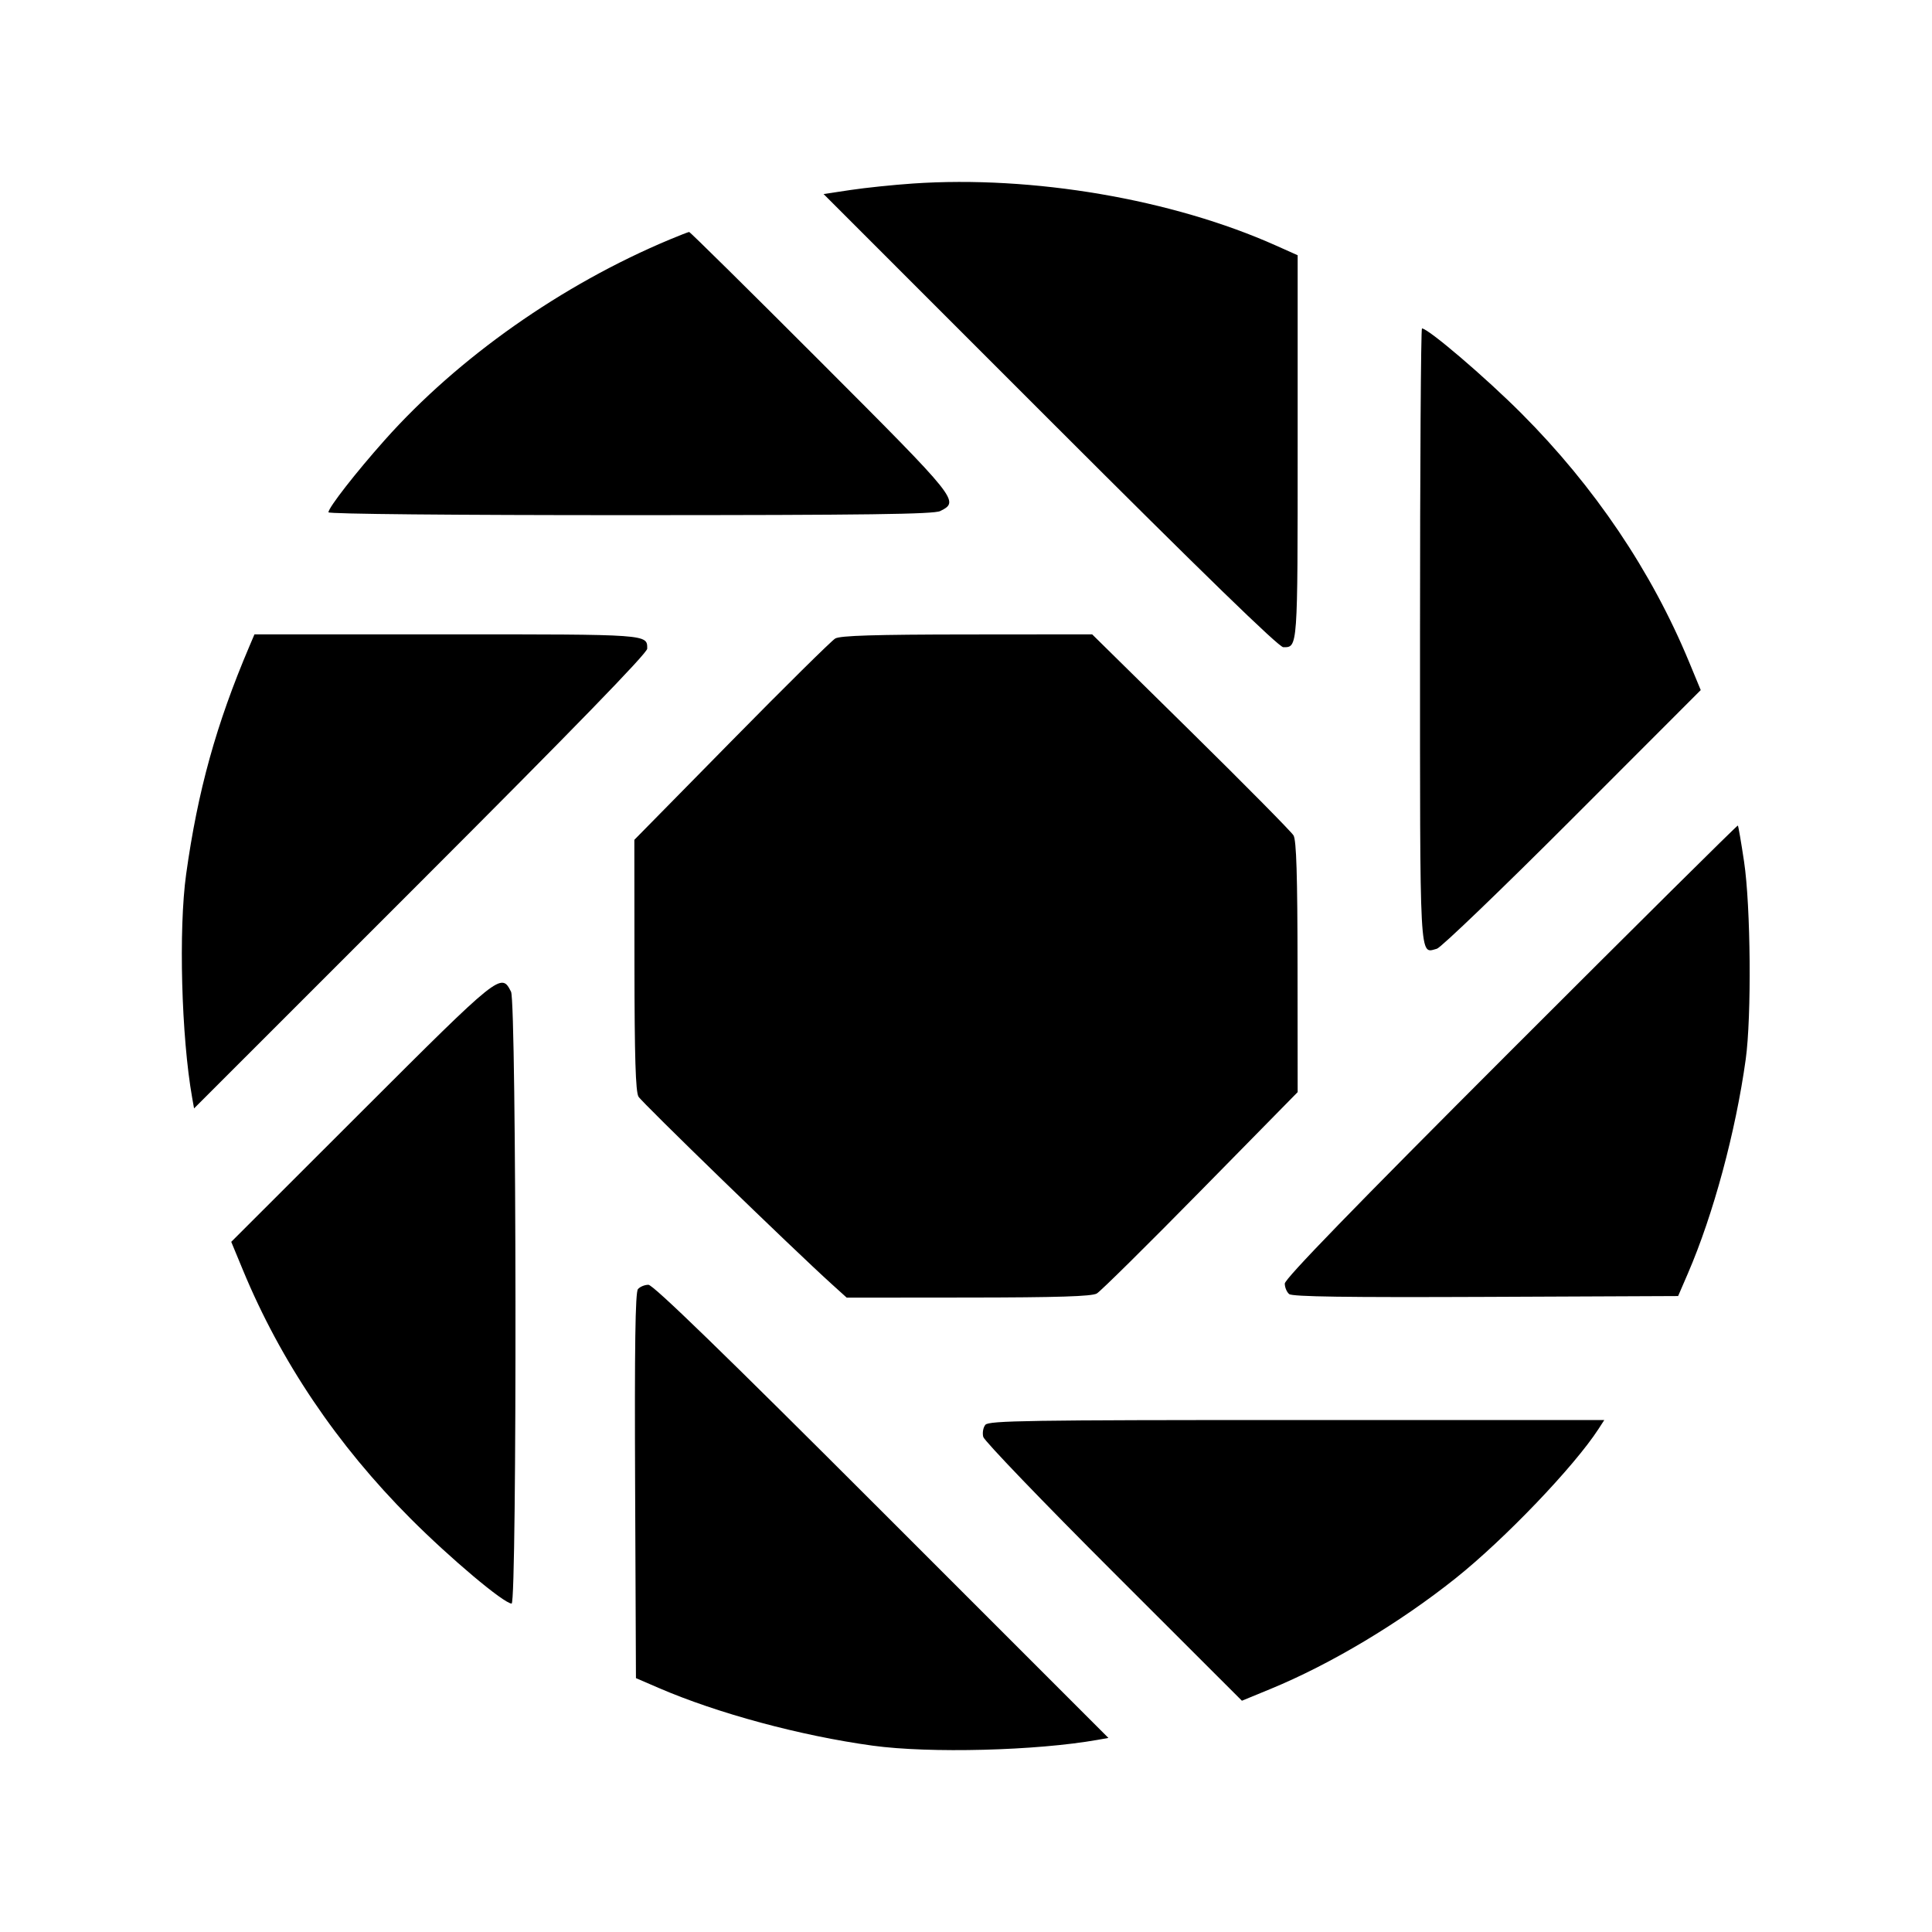<svg xmlns="http://www.w3.org/2000/svg" width="512" height="512" viewBox="0 0 512 512"><path d="M241.920 48.635 C 236.757 48.987,229.321 49.759,225.395 50.350 L 218.256 51.425 278.299 111.473 C 318.787 151.964,338.913 171.520,340.094 171.520 C 343.936 171.520,343.893 172.119,343.893 118.557 L 343.893 67.642 338.133 65.067 C 310.642 52.776,273.713 46.469,241.920 48.635 M177.493 63.473 C 148.901 75.420,121.428 94.752,101.951 116.628 C 94.274 125.250,87.040 134.534,87.040 135.765 C 87.040 136.215,120.132 136.528,167.040 136.521 C 229.671 136.511,247.503 136.275,249.173 135.433 C 254.328 132.834,254.107 132.559,217.475 95.886 C 198.551 76.941,182.870 61.456,182.628 61.476 C 182.385 61.496,180.075 62.395,177.493 63.473 M376.320 168.429 C 376.320 256.668,376.103 252.632,380.789 251.428 C 381.851 251.155,398.018 235.620,416.715 216.906 L 450.711 182.881 447.622 175.420 C 437.660 151.353,422.576 128.986,403.232 109.594 C 393.694 100.032,378.489 87.040,376.837 87.040 C 376.553 87.040,376.320 123.665,376.320 168.429 M66.075 171.307 C 57.287 191.966,52.402 209.578,49.330 231.680 C 47.300 246.284,48.064 274.773,50.918 290.871 L 51.427 293.742 111.473 233.700 C 151.964 193.212,171.520 173.087,171.520 171.906 C 171.520 168.063,172.124 168.107,118.454 168.107 L 67.436 168.107 66.075 171.307 M221.357 169.204 C 220.373 169.774,207.989 182.012,193.837 196.401 L 168.107 222.562 168.137 255.708 C 168.159 280.123,168.440 289.318,169.204 290.619 C 170.124 292.188,210.092 330.962,220.379 340.267 L 224.389 343.893 256.621 343.863 C 280.298 343.841,289.332 343.558,290.657 342.796 C 291.649 342.226,304.033 329.985,318.177 315.593 L 343.893 289.425 343.863 256.286 C 343.841 231.868,343.560 222.685,342.796 221.394 C 342.226 220.430,329.986 208.046,315.596 193.874 L 289.432 168.107 256.289 168.137 C 231.890 168.159,222.675 168.441,221.357 169.204 M400.390 278.437 C 358.672 320.157,340.480 338.902,340.480 340.164 C 340.480 341.162,341.003 342.412,341.642 342.942 C 342.484 343.641,356.836 343.846,393.762 343.687 L 444.720 343.467 447.301 337.493 C 454.048 321.876,459.958 299.998,462.630 280.747 C 464.207 269.386,463.965 240.161,462.196 228.339 C 461.429 223.216,460.689 218.911,460.551 218.773 C 460.413 218.635,433.340 245.484,400.390 278.437 M95.804 294.609 L 61.282 329.101 64.374 336.571 C 74.398 360.787,89.309 382.900,108.768 402.406 C 119.346 413.010,133.557 424.960,135.589 424.960 C 137.047 424.960,136.893 265.723,135.433 262.827 C 132.832 257.667,132.564 257.882,95.804 294.609 M169.058 341.642 C 168.359 342.484,168.154 356.836,168.313 393.762 L 168.533 444.720 174.507 447.301 C 190.154 454.061,212.135 459.993,231.253 462.617 C 246.354 464.689,274.630 463.961,290.871 461.082 L 293.742 460.573 233.700 400.527 C 191.793 358.616,173.109 340.480,171.840 340.480 C 170.840 340.480,169.588 341.003,169.058 341.642 M261.129 377.589 C 260.550 378.287,260.299 379.727,260.572 380.789 C 260.845 381.851,276.380 398.018,295.094 416.715 L 329.119 450.711 336.719 447.582 C 352.622 441.035,370.827 430.151,385.707 418.294 C 398.712 407.931,417.188 388.629,423.637 378.667 L 425.156 376.320 343.669 376.320 C 272.594 376.320,262.048 376.482,261.129 377.589 " stroke="none" fill-rule="evenodd" fill="black"></path></svg>